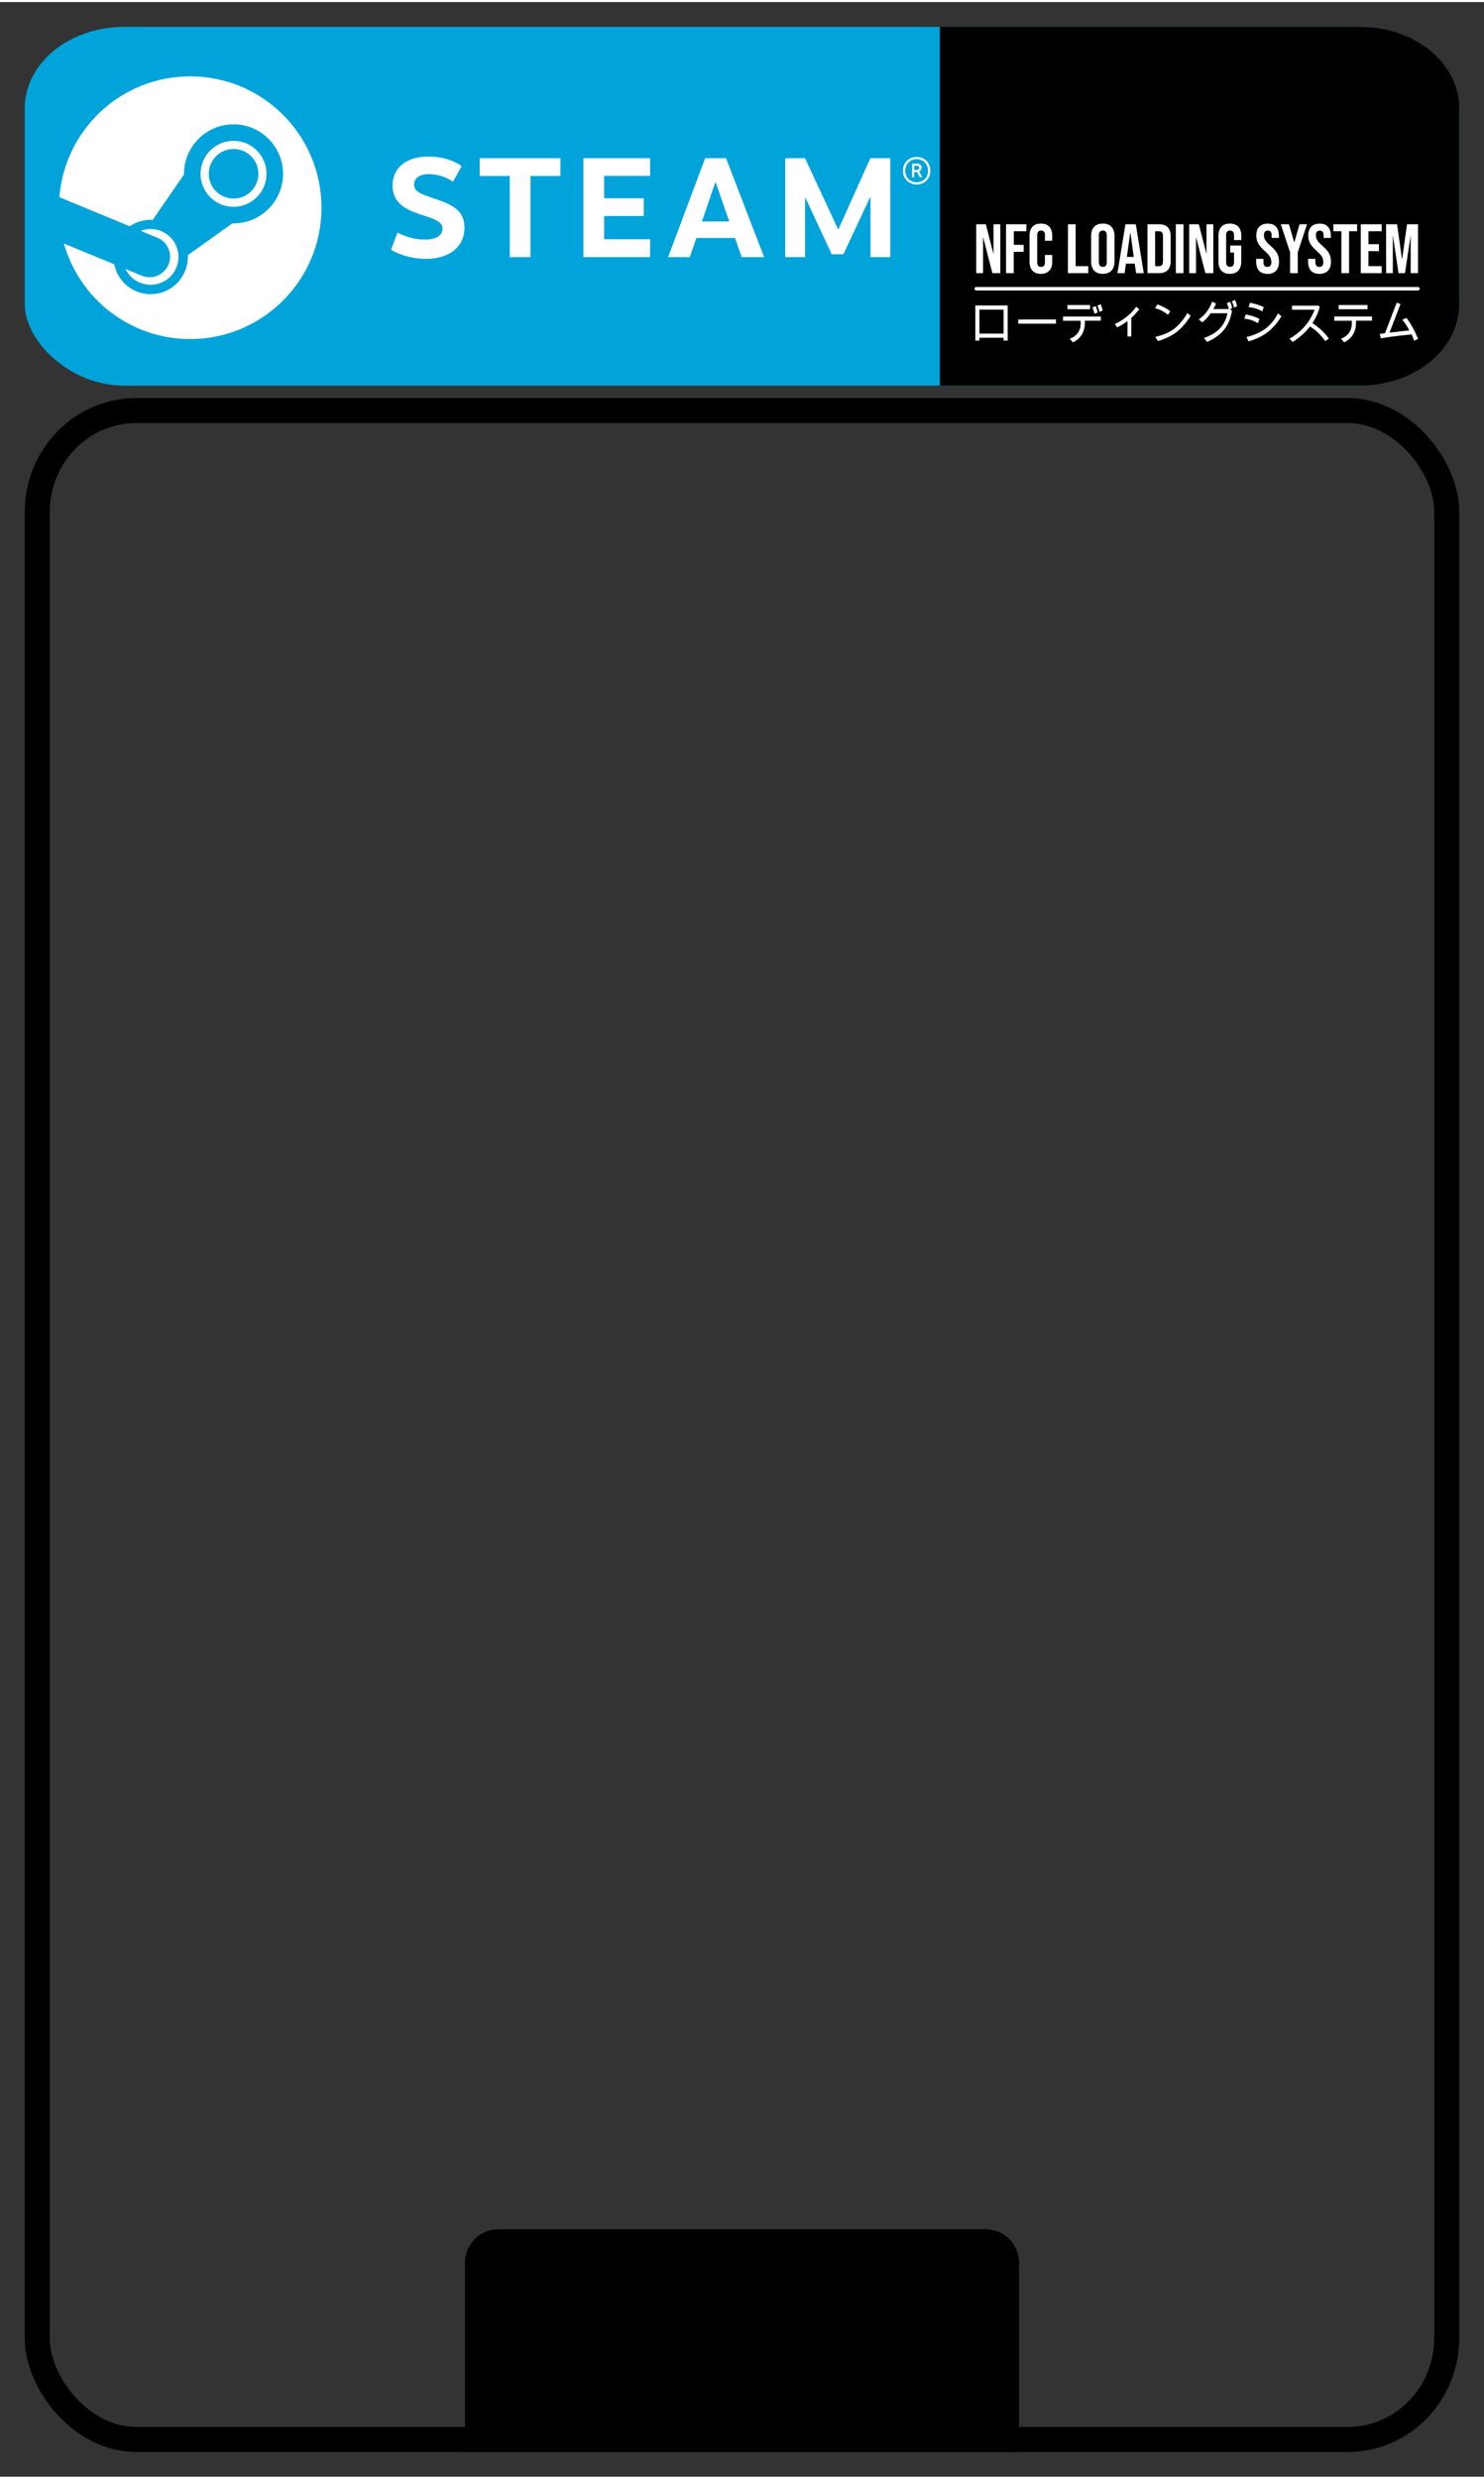 <?xml version="1.0" encoding="UTF-8" standalone="no"?>
<svg width="354" height="591" viewBox="0 0 30 50" version="1.1" id="svg1" xml:space="preserve"
  xmlns="http://www.w3.org/2000/svg" xmlns:svg="http://www.w3.org/2000/svg" xmlns:serif="http://www.serif.com/">
  <rect x="0" y="0" width="30" height="50" fill="#333333" stroke="none"/>
  <g id="layer2" style="display:inline">
    <rect id="rect1-9" width="29.832" height="49.832" x="0.084" y="0.084" ry="2.797" rx="2.797"
      fill="transparent" stroke-width="0" stroke="none" />
  </g>
  <g id="layer3">
    <rect
      style="display:inline;fill:none;stroke:#000000;stroke-width:0.506;stroke-linejoin:bevel;stroke-miterlimit:0;stroke-dasharray:none"
      id="rect3" width="28.494" height="40.994" x="0.753" y="8.253" ry="2.05" rx="2" />
    <path id="rect5"
      style="fill:#000000;fill-opacity:1;stroke:none;stroke-width:0.115;stroke-linecap:square;stroke-linejoin:miter;stroke-miterlimit:0.3;stroke-dasharray:none"
      d="M 10.074 45 C 9.701 45 9.4 45.301 9.4 45.674 L 9.4 48.5 L 9.4 48.825 L 9.4 49.5 L 10.074 49.5 L 19.925 49.5 L 20.6 49.5 L 20.6 48.825 L 20.6 48.5 L 20.6 45.674 C 20.6 45.301 20.299 45 19.925 45 L 10.074 45 z " />
    <!-- <path id="TapTo-Logo" serif:id="TapTo Logo"
      d="m 19.347277,46.183213 h -2.491791 v 1.837772 h -0.705451 v -1.837772 h -2.329884 v -0.651572 h 5.527126 z m 0,0 H 20 v 1.632355 c 0,0.550699 -0.447235,0.997079 -0.998934,0.997079 H 14.64555 v -0.651496 h 4.184023 c 0.285923,0 0.517704,-0.231375 0.517704,-0.516818 z m 0.04453,-0.215524 v -0.08117 c 0.139387,0 0.252705,0.113132 0.252705,0.252226 h -0.08132 c 0,-0.09432 -0.07687,-0.171053 -0.171383,-0.171053 z m 0.349097,0.171086 c 0,-0.192196 -0.156605,-0.348508 -0.349097,-0.348508 v -0.08117 c 0.237373,0 0.430456,0.192753 0.430456,0.42968 z m 0.177788,0 c 0,-0.289994 -0.236371,-0.525884 -0.526885,-0.525884 v -0.08125 c 0.335359,0 0.608173,0.272369 0.608173,0.607134 z m -6.212202,0.04444 h -2.329875 v 1.461159 c 0,0.285407 0.231782,0.516781 0.517666,0.516781 h 1.81222 v 0.651496 h -2.036484 c -0.551661,0 -0.998892,-0.446381 -0.998892,-0.99708 V 46.183218 H 10 v -0.651576 h 3.706501 z m -2.168052,0.140203 h 2.168057 v 1.697569 h -0.705447 v -1.04604 h -0.757076 v 0.304366 c 0,0.04975 0.04036,0.0901 0.09025,0.0901 h 0.546846 v 0.651571 h -0.918019 c -0.234485,0 -0.424605,-0.189751 -0.424605,-0.423866 z m 2.281706,0 h 2.168058 v 1.273702 c 0,0.234117 -0.190157,0.423867 -0.424643,0.423867 h -0.918016 v -0.651573 h 0.546849 c 0.04989,0 0.09032,-0.04032 0.09032,-0.0901 V 46.97495 h -0.757073 v 1.837696 H 13.82015 Z m 5.365261,0 v 1.273702 c 0,0.234117 -0.190084,0.423867 -0.424569,0.423867 h -1.318808 c -0.234522,0 -0.424639,-0.18975 -0.424639,-0.423867 v -1.273702 z m -0.705491,0.651534 h -0.757073 v 0.304366 c 0,0.04975 0.04046,0.0901 0.09032,0.0901 h 0.57651 c 0.04989,0 0.09024,-0.04032 0.09024,-0.0901 z"
      style="clip-rule:evenodd;fill:#ffffff;fill-rule:evenodd;stroke-width:0.0370315;stroke-linejoin:round;stroke-miterlimit:2" /> -->
  </g>
  <g id="layer1">
    <rect
      style="display:inline;fill:#00a3da;fill-opacity:1;stroke:none;stroke-width:0.15;stroke-linejoin:bevel;stroke-miterlimit:0;stroke-dasharray:none"
      id="rect2" width="29" height="7.25" x="0.5" y="0.5" ry="1.646" rx="2.012" />
    <path id="path10"
      style="display:inline;fill:#000000;fill-opacity:1;stroke:none;stroke-width:0.15;stroke-linejoin:bevel;stroke-miterlimit:0;stroke-dasharray:none"
      d="M 19 0.5 L 19 7.75 L 27.488 7.75 C 28.603 7.75 29.5 7.016 29.5 6.104 L 29.5 2.146 C 29.5 1.234 28.603 0.5 27.488 0.5 L 19 0.5 z " />
    <path id="NFC-Loading-System" serif:id="NFC Loading System"
      d="m 20.371,6.839 h -0.083 v -0.057 h -0.488 v 0.057 h -0.083 V 6.13 h 0.653 z M 20.288,6.698 V 6.214 h -0.488 v 0.484 z m 1.059,-0.2 h -0.762 v -0.085 h 0.762 z m 0.943,-0.266 -0.063,0.028 c -0.011,-0.052 -0.026,-0.094 -0.044,-0.126 l 0.067,-0.028 c 0.017,0.034 0.03,0.077 0.041,0.127 z m -0.254,-0.026 h -0.457 v -0.085 h 0.457 z m 0.153,0.064 -0.063,0.027 c -0.011,-0.052 -0.026,-0.094 -0.044,-0.126 l 0.067,-0.028 c 0.017,0.034 0.03,0.077 0.04,0.127 z m 0.065,0.168 h -0.324 c 9.05e-4,0.007 0.001,0.02 0.001,0.038 0,0.187 -0.08,0.32 -0.24,0.4 l -0.065,-0.075 c 0.073,-0.026 0.128,-0.066 0.165,-0.12 0.037,-0.054 0.056,-0.118 0.056,-0.193 0,-0.022 -9.05e-4,-0.038 -0.002,-0.049 h -0.355 v -0.085 h 0.763 z m 0.777,-0.231 c -0.068,0.084 -0.122,0.143 -0.162,0.176 v 0.373 h -0.076 V 6.444 c -0.073,0.056 -0.143,0.099 -0.21,0.128 l -0.047,-0.069 c 0.08,-0.032 0.161,-0.082 0.243,-0.148 0.082,-0.066 0.146,-0.133 0.19,-0.201 z m 0.628,0.039 -0.049,0.073 c -0.074,-0.064 -0.161,-0.109 -0.261,-0.134 l 0.05,-0.077 c 0.105,0.039 0.192,0.085 0.259,0.137 z m 0.411,0.096 c -0.105,0.16 -0.209,0.275 -0.312,0.345 -0.103,0.07 -0.22,0.125 -0.35,0.162 l -0.052,-0.085 c 0.163,-0.036 0.294,-0.094 0.392,-0.173 0.098,-0.079 0.184,-0.183 0.257,-0.31 z m 0.939,-0.196 -0.063,0.027 c -0.011,-0.052 -0.026,-0.094 -0.044,-0.126 l 0.066,-0.029 c 0.017,0.034 0.03,0.077 0.04,0.127 z m -0.101,0.038 -0.038,0.019 0.035,0.035 c -0.025,0.152 -0.077,0.278 -0.158,0.38 -0.081,0.101 -0.196,0.184 -0.345,0.248 l -0.063,-0.079 c 0.136,-0.047 0.243,-0.111 0.32,-0.192 0.077,-0.08 0.129,-0.183 0.155,-0.308 h -0.34 c -0.058,0.085 -0.115,0.146 -0.172,0.183 l -0.067,-0.06 c 0.123,-0.084 0.212,-0.203 0.27,-0.358 l 0.079,0.039 c -0.017,0.041 -0.036,0.078 -0.056,0.111 h 0.315 c -0.012,-0.049 -0.026,-0.088 -0.042,-0.118 l 0.067,-0.029 c 0.017,0.034 0.03,0.077 0.04,0.127 z m 0.64,-0.019 -0.03,0.085 C 25.439,6.202 25.346,6.173 25.241,6.162 l 0.03,-0.088 c 0.117,0.025 0.21,0.055 0.278,0.09 z m 0.357,0.183 c -0.084,0.137 -0.179,0.246 -0.284,0.325 -0.105,0.079 -0.232,0.14 -0.381,0.181 l -0.042,-0.087 c 0.155,-0.037 0.284,-0.094 0.388,-0.172 0.103,-0.078 0.186,-0.18 0.249,-0.306 z m -0.444,0.054 -0.032,0.089 c -0.07,-0.051 -0.162,-0.082 -0.274,-0.095 l 0.029,-0.085 c 0.113,0.022 0.205,0.052 0.277,0.091 z m 1.402,0.395 -0.071,0.054 c -0.088,-0.124 -0.191,-0.223 -0.309,-0.297 -0.096,0.123 -0.213,0.227 -0.351,0.313 l -0.064,-0.068 c 0.115,-0.062 0.217,-0.143 0.304,-0.244 0.088,-0.1 0.156,-0.214 0.205,-0.34 h -0.458 v -0.081 l 0.536,-0.001 0.025,0.026 c -0.033,0.12 -0.083,0.229 -0.148,0.327 0.127,0.083 0.238,0.187 0.332,0.311 z m 0.782,-0.591 h -0.583 v -0.085 h 0.583 z m 0.091,0.231 h -0.324 c 0.001,0.007 0.001,0.02 0.001,0.038 0,0.187 -0.08,0.32 -0.24,0.4 l -0.065,-0.075 c 0.073,-0.026 0.128,-0.066 0.165,-0.12 0.037,-0.054 0.056,-0.118 0.056,-0.193 0,-0.022 -0.001,-0.038 -0.001,-0.049 h -0.355 v -0.085 h 0.763 z m 0.931,0.369 -0.081,0.035 c -0.011,-0.039 -0.027,-0.081 -0.049,-0.127 -0.307,0.032 -0.514,0.058 -0.622,0.08 l -0.022,-0.091 0.105,-0.012 0.238,-0.619 0.076,0.03 -0.222,0.576 0.399,-0.045 c -0.051,-0.098 -0.098,-0.169 -0.141,-0.214 l 0.085,-0.038 c 0.082,0.105 0.16,0.247 0.235,0.424 z M 19.735,5.827 c -0.019,0 -0.035,-0.016 -0.035,-0.035 0,-0.019 0.016,-0.035 0.035,-0.035 h 8.93 c 0.019,0 0.035,0.016 0.035,0.035 0,0.019 -0.016,0.035 -0.035,0.035 z m 0,-1.338 h 0.195 l 0.151,0.591 h 0.003 V 4.489 h 0.138 V 5.477 H 20.062 L 19.876,4.756 h -0.003 V 5.477 h -0.138 z m 0.603,0 h 0.411 v 0.141 h -0.255 v 0.275 h 0.2 V 5.046 H 20.493 V 5.477 h -0.155 z m 0.704,1.002 c -0.074,0 -0.131,-0.021 -0.17,-0.064 -0.039,-0.042 -0.059,-0.102 -0.059,-0.179 V 4.718 c 0,-0.077 0.02,-0.137 0.059,-0.179 0.039,-0.042 0.096,-0.064 0.17,-0.064 0.074,0 0.131,0.021 0.17,0.064 0.039,0.042 0.059,0.102 0.059,0.179 v 0.104 h -0.147 V 4.708 c 0,-0.061 -0.026,-0.092 -0.078,-0.092 -0.052,0 -0.078,0.031 -0.078,0.092 v 0.552 c 0,0.06 0.026,0.09 0.078,0.09 0.052,0 0.078,-0.03 0.078,-0.09 V 5.109 H 21.271 V 5.248 c 0,0.077 -0.02,0.137 -0.059,0.179 -0.039,0.042 -0.096,0.064 -0.17,0.064 z m 0.548,-1.002 h 0.155 v 0.847 h 0.255 V 5.477 h -0.411 z m 0.704,1.002 c -0.076,0 -0.135,-0.022 -0.175,-0.065 -0.04,-0.043 -0.061,-0.104 -0.061,-0.183 V 4.723 c 0,-0.079 0.02,-0.14 0.061,-0.183 0.04,-0.043 0.099,-0.065 0.175,-0.065 0.076,0 0.135,0.022 0.175,0.065 0.04,0.043 0.061,0.104 0.061,0.183 v 0.519 c 0,0.079 -0.02,0.14 -0.061,0.183 -0.04,0.043 -0.099,0.065 -0.175,0.065 z m 0,-0.141 c 0.054,0 0.08,-0.032 0.08,-0.097 V 4.713 c 0,-0.065 -0.027,-0.097 -0.08,-0.097 -0.054,0 -0.08,0.032 -0.08,0.097 v 0.539 c 0,0.065 0.027,0.097 0.08,0.097 z m 0.457,-0.861 h 0.21 l 0.161,0.988 h -0.155 l -0.028,-0.196 v 0.003 H 22.762 L 22.734,5.477 H 22.59 Z m 0.169,0.66 -0.069,-0.488 h -0.003 l -0.068,0.488 z m 0.277,-0.66 h 0.237 c 0.077,0 0.135,0.021 0.174,0.062 0.039,0.041 0.058,0.102 0.058,0.182 v 0.499 c 0,0.08 -0.019,0.141 -0.058,0.182 -0.039,0.041 -0.096,0.062 -0.174,0.062 h -0.237 z m 0.234,0.847 c 0.025,0 0.045,-0.008 0.059,-0.023 0.014,-0.015 0.02,-0.04 0.02,-0.073 V 4.726 c 0,-0.034 -0.006,-0.058 -0.02,-0.073 -0.014,-0.015 -0.033,-0.023 -0.059,-0.023 h -0.079 V 5.336 Z m 0.339,-0.847 h 0.155 V 5.477 h -0.155 z m 0.271,0 h 0.195 l 0.151,0.591 h 0.003 V 4.489 h 0.138 V 5.477 H 24.368 L 24.181,4.756 h -0.003 V 5.477 h -0.138 z m 0.823,1.002 c -0.075,0 -0.133,-0.021 -0.172,-0.064 C 24.652,5.384 24.632,5.323 24.632,5.243 V 4.723 c 0,-0.08 0.02,-0.141 0.059,-0.184 0.039,-0.043 0.097,-0.064 0.172,-0.064 0.075,0 0.133,0.021 0.172,0.064 0.039,0.043 0.059,0.104 0.059,0.184 v 0.085 h -0.147 v -0.095 c 0,-0.065 -0.027,-0.097 -0.08,-0.097 -0.054,0 -0.08,0.032 -0.08,0.097 v 0.54 c 0,0.064 0.027,0.096 0.08,0.096 0.054,0 0.08,-0.032 0.08,-0.096 v -0.193 h -0.078 V 4.919 h 0.224 v 0.323 c 0,0.08 -0.02,0.141 -0.059,0.184 -0.04,0.043 -0.097,0.064 -0.172,0.064 z m 0.759,0 c -0.075,0 -0.132,-0.021 -0.171,-0.064 -0.039,-0.043 -0.058,-0.104 -0.058,-0.184 v -0.056 h 0.147 v 0.068 c 0,0.064 0.027,0.096 0.08,0.096 0.026,0 0.046,-0.008 0.06,-0.023 0.014,-0.016 0.02,-0.041 0.02,-0.076 0,-0.041 -0.009,-0.078 -0.028,-0.109 -0.019,-0.032 -0.054,-0.069 -0.104,-0.114 -0.064,-0.056 -0.109,-0.107 -0.134,-0.153 -0.025,-0.046 -0.038,-0.097 -0.038,-0.155 0,-0.078 0.02,-0.139 0.059,-0.181 0.039,-0.043 0.097,-0.064 0.172,-0.064 0.074,0 0.131,0.021 0.169,0.064 0.038,0.043 0.057,0.104 0.057,0.184 v 0.041 H 25.707 v -0.051 c 0,-0.034 -0.006,-0.059 -0.02,-0.074 -0.013,-0.016 -0.033,-0.023 -0.058,-0.023 -0.052,0 -0.078,0.032 -0.078,0.095 0,0.036 0.01,0.069 0.029,0.1 0.019,0.031 0.054,0.069 0.105,0.113 0.065,0.056 0.11,0.108 0.134,0.154 0.024,0.046 0.037,0.1 0.037,0.162 0,0.081 -0.02,0.143 -0.06,0.186 -0.04,0.043 -0.098,0.065 -0.174,0.065 z M 26.08,5.056 25.892,4.489 h 0.165 l 0.106,0.363 h 0.003 L 26.271,4.489 h 0.151 L 26.235,5.056 V 5.477 h -0.155 z m 0.593,0.435 c -0.075,0 -0.132,-0.021 -0.171,-0.064 -0.039,-0.043 -0.058,-0.104 -0.058,-0.184 v -0.056 h 0.147 v 0.068 c 0,0.064 0.027,0.096 0.08,0.096 0.026,0 0.046,-0.008 0.06,-0.023 0.014,-0.016 0.02,-0.041 0.02,-0.076 0,-0.041 -0.009,-0.078 -0.028,-0.109 -0.019,-0.032 -0.054,-0.069 -0.104,-0.114 -0.064,-0.056 -0.109,-0.107 -0.134,-0.153 -0.025,-0.046 -0.038,-0.097 -0.038,-0.155 0,-0.078 0.02,-0.139 0.059,-0.181 0.039,-0.043 0.097,-0.064 0.172,-0.064 0.074,0 0.131,0.021 0.169,0.064 0.038,0.043 0.057,0.104 0.057,0.184 v 0.041 h -0.147 v -0.051 c 0,-0.034 -0.006,-0.059 -0.02,-0.074 -0.013,-0.016 -0.033,-0.023 -0.058,-0.023 -0.052,0 -0.078,0.032 -0.078,0.095 0,0.036 0.01,0.069 0.029,0.1 0.019,0.031 0.054,0.069 0.105,0.113 0.065,0.056 0.11,0.108 0.134,0.154 0.024,0.046 0.037,0.1 0.037,0.162 0,0.081 -0.02,0.143 -0.06,0.186 -0.04,0.043 -0.098,0.065 -0.174,0.065 z m 0.444,-0.861 h -0.162 V 4.489 h 0.48 V 4.63 H 27.272 V 5.477 H 27.117 Z M 27.509,4.489 h 0.423 V 4.63 H 27.664 V 4.891 h 0.213 v 0.141 h -0.213 v 0.303 h 0.268 V 5.477 h -0.423 z m 0.512,0 h 0.222 l 0.099,0.707 h 0.003 l 0.099,-0.707 h 0.222 V 5.477 H 28.518 V 4.729 h -0.003 l -0.113,0.748 h -0.13 L 28.16,4.729 h -0.003 V 5.477 h -0.135 z"
      style="clip-rule:evenodd;fill:#ffffff;fill-rule:evenodd;stroke-width:0.036;stroke-linejoin:round;stroke-miterlimit:2" />
    <!-- <g id="Wizzo.dev-TapTo" serif:id="Wizzo.dev/TapTo"
      style="clip-rule:evenodd;fill-rule:evenodd;stroke-linejoin:round;stroke-miterlimit:2"
      transform="matrix(0.0545977,0,0,0.0545977,-3.4505024,-2.7646034)">
      <path
        d="m 592.525,95.023 v 0.009 c 0,10.346 -8.4,18.746 -18.745,18.746 H 437.27 c -10.345,0 -18.745,-8.4 -18.745,-18.746 v -0.009 c 0,-10.346 8.4,-18.745 18.745,-18.745 h 136.51 c 10.345,0 18.745,8.399 18.745,18.745 z"
        style="fill:#ffffff" id="path2" />
      <path
        d="m 434.455,85.823 h 2.788 l 1.289,14.149 h 0.053 l 1.368,-14.149 h 3.156 l 1.368,14.149 h 0.052 l 1.289,-14.149 h 2.499 l -1.868,18.41 h -3.603 l -1.315,-12.414 h -0.053 l -1.315,12.414 h -3.84 z m 15.335,0 h 2.893 v 18.41 h -2.893 z m 4.471,15.832 5.366,-13.202 h -5.103 v -2.63 h 8.207 V 88.4 l -5.366,13.203 h 5.366 v 2.63 h -8.47 z m 9.653,0 5.366,-13.202 h -5.103 v -2.63 h 8.207 V 88.4 l -5.366,13.203 h 5.366 v 2.63 h -8.47 z m 14.283,2.841 c -1.421,0 -2.508,-0.403 -3.262,-1.21 -0.754,-0.806 -1.131,-1.946 -1.131,-3.419 v -9.678 c 0,-1.473 0.377,-2.613 1.131,-3.419 0.754,-0.807 1.841,-1.21 3.262,-1.21 1.42,0 2.507,0.403 3.261,1.21 0.754,0.806 1.131,1.946 1.131,3.419 v 9.678 c 0,1.473 -0.377,2.613 -1.131,3.419 -0.754,0.807 -1.841,1.21 -3.261,1.21 z m 0,-2.63 c 0.999,0 1.499,-0.605 1.499,-1.815 V 90.005 c 0,-1.21 -0.5,-1.815 -1.499,-1.815 -1,0 -1.5,0.605 -1.5,1.815 v 10.046 c 0,1.21 0.5,1.815 1.5,1.815 z m 6.181,-0.421 h 2.788 v 2.788 h -2.788 z m 4.945,-15.622 h 4.418 c 1.438,0 2.517,0.386 3.236,1.157 0.719,0.771 1.078,1.902 1.078,3.393 v 9.31 c 0,1.49 -0.359,2.621 -1.078,3.393 -0.719,0.771 -1.798,1.157 -3.236,1.157 h -4.418 z m 4.366,15.78 c 0.473,0 0.837,-0.14 1.091,-0.421 0.255,-0.28 0.382,-0.736 0.382,-1.368 v -9.573 c 0,-0.631 -0.127,-1.087 -0.382,-1.367 -0.254,-0.281 -0.618,-0.421 -1.091,-0.421 h -1.473 v 13.15 z m 6.312,-15.78 h 7.891 v 2.63 h -4.997 v 4.865 h 3.971 v 2.63 h -3.971 v 5.655 h 4.997 v 2.63 h -7.891 z m 8.786,0 h 2.919 l 1.894,14.281 h 0.053 l 1.893,-14.281 h 2.657 l -2.788,18.41 h -3.84 z m 16.57,0 h 2.499 l -7.26,18.41 h -2.498 z m 6.339,2.63 h -3.025 v -2.63 h 8.943 v 2.63 h -3.025 v 15.78 h -2.893 z m 8.338,-2.63 h 3.919 l 2.999,18.41 h -2.894 l -0.526,-3.656 v 0.053 h -3.288 l -0.526,3.603 h -2.682 z m 3.156,12.308 -1.288,-9.1 h -0.053 l -1.263,9.1 z m 5.156,-12.308 h 4.261 c 1.438,0 2.516,0.386 3.235,1.157 0.719,0.771 1.078,1.902 1.078,3.393 v 1.814 c 0,1.491 -0.359,2.622 -1.078,3.393 -0.719,0.772 -1.797,1.157 -3.235,1.157 h -1.368 v 7.496 h -2.893 z m 4.261,8.284 c 0.473,0 0.828,-0.131 1.065,-0.394 0.237,-0.263 0.355,-0.71 0.355,-1.341 v -2.183 c 0,-0.632 -0.118,-1.079 -0.355,-1.342 -0.237,-0.263 -0.592,-0.394 -1.065,-0.394 h -1.368 v 5.654 z m 8.206,-5.654 h -3.025 v -2.63 h 8.943 v 2.63 h -3.025 v 15.78 h -2.893 z m 11.389,16.043 c -1.42,0 -2.507,-0.403 -3.261,-1.21 -0.754,-0.806 -1.131,-1.946 -1.131,-3.419 v -9.678 c 0,-1.473 0.377,-2.613 1.131,-3.419 0.754,-0.807 1.841,-1.21 3.261,-1.21 1.421,0 2.508,0.403 3.262,1.21 0.754,0.806 1.131,1.946 1.131,3.419 v 9.678 c 0,1.473 -0.377,2.613 -1.131,3.419 -0.754,0.807 -1.841,1.21 -3.262,1.21 z m 0,-2.63 c 1,0 1.499,-0.605 1.499,-1.815 V 90.005 c 0,-1.21 -0.499,-1.815 -1.499,-1.815 -0.999,0 -1.499,0.605 -1.499,1.815 v 10.046 c 0,1.21 0.5,1.815 1.499,1.815 z"
        id="path3" />
    </g> -->
    <g id="g9" transform="matrix(0.06,0,0,0.06,1.14,1.44)">
      <path id="path1" style="fill:#ffffff;fill-opacity:1"
        d="M 45.081 1.003 C 21.843 1.003 2.808 18.917 0.999 41.688 L 24.708 51.489 C 26.717 50.115 29.142 49.314 31.753 49.314 C 31.987 49.314 32.224 49.32 32.455 49.331 L 43.001 34.053 L 43.001 33.837 C 43.001 24.638 50.482 17.155 59.682 17.155 C 68.881 17.155 76.364 24.638 76.364 33.837 C 76.364 43.036 68.881 50.518 59.682 50.518 C 59.555 50.518 59.427 50.519 59.301 50.509 L 44.266 61.237 C 44.276 61.432 44.283 61.629 44.283 61.827 C 44.283 68.733 38.667 74.357 31.762 74.357 C 25.701 74.357 20.631 70.025 19.483 64.296 L 2.524 57.295 C 7.774 75.863 24.83 89.47 45.081 89.47 C 69.513 89.47 89.319 69.67 89.319 45.241 C 89.319 20.808 69.512 1.003 45.081 1.003 z M 59.682 22.719 C 53.553 22.719 48.564 27.708 48.564 33.837 C 48.564 39.967 53.553 44.946 59.682 44.946 C 65.812 44.946 70.8 39.966 70.8 33.837 C 70.8 27.708 65.812 22.719 59.682 22.719 z M 59.7 25.466 C 64.312 25.466 68.053 29.207 68.053 33.819 C 68.053 38.431 64.312 42.164 59.7 42.164 C 55.088 42.164 51.346 38.43 51.346 33.819 C 51.346 29.207 55.088 25.466 59.7 25.466 z M 125.368 28.005 C 118.227 28.005 113.262 31.565 113.262 37.762 C 113.262 43.257 117.01 45.62 122.413 47.424 C 127.154 48.994 130.09 49.757 130.09 52.286 C 130.09 54.496 128.163 55.986 124.111 55.986 C 121.105 55.986 117.736 55.109 114.917 53.62 L 112.75 59.392 C 116.22 61.503 120.733 62.468 124.475 62.468 C 132.153 62.468 137.499 58.654 137.499 51.861 C 137.499 46.896 134.385 44.645 128.964 42.728 C 123.921 40.918 120.523 40.266 120.523 37.485 C 120.523 35.196 122.437 33.923 125.524 33.923 C 128.225 33.923 131.317 34.885 133.6 36.48 L 136.564 31.263 C 134.345 29.576 130.345 28.005 125.368 28.005 z M 289.615 28.143 C 287.242 28.25 285.222 30.006 285.222 32.78 C 285.222 35.644 287.377 37.424 289.849 37.424 C 292.312 37.424 294.46 35.644 294.46 32.78 C 294.46 29.917 292.313 28.143 289.849 28.143 C 289.772 28.143 289.692 28.14 289.615 28.143 z M 142.621 28.577 L 142.621 34.556 L 152.751 34.556 L 152.751 61.896 L 159.735 61.896 L 159.735 34.556 L 169.831 34.556 L 169.831 28.577 L 142.621 28.577 z M 177.569 28.577 L 177.569 61.896 L 200.039 61.896 L 200.039 55.856 L 184.545 55.856 L 184.545 48.04 L 197.899 48.04 L 197.899 42.052 L 184.545 42.052 L 184.545 34.539 L 200.039 34.539 L 200.039 28.577 L 177.569 28.577 z M 218.592 28.577 L 206.096 61.896 L 213.41 61.896 L 215.62 55.431 L 228.644 55.431 L 230.906 61.896 L 238.462 61.896 L 225.62 28.577 L 218.592 28.577 z M 245.568 28.577 L 245.568 61.896 L 252.249 61.896 L 252.249 41.627 L 261.227 60.925 L 265.161 60.925 L 274.286 41.454 L 274.286 61.896 L 280.967 61.896 L 280.967 28.577 L 274.243 28.577 L 263.437 52.632 L 252.241 28.577 L 245.568 28.577 z M 289.849 28.889 C 291.963 28.889 293.68 30.377 293.68 32.78 C 293.68 35.176 291.963 36.679 289.849 36.679 C 287.727 36.679 286.002 35.176 286.002 32.78 C 286.002 30.395 287.733 28.889 289.849 28.889 z M 288.316 30.405 L 288.316 34.989 L 289.044 34.989 L 289.044 33.213 L 289.979 33.213 L 290.881 34.989 L 291.756 34.989 L 290.69 32.988 C 291.142 32.774 291.513 32.348 291.513 31.722 C 291.513 31.039 291.105 30.405 289.91 30.405 L 288.316 30.405 z M 289.052 31.107 L 289.867 31.107 C 290.484 31.107 290.707 31.372 290.707 31.792 C 290.707 32.208 290.394 32.537 289.867 32.537 L 289.052 32.537 L 289.052 31.107 z M 222.067 36.523 L 226.712 49.868 L 217.518 49.868 L 222.067 36.523 z M 31.84 52.416 C 30.666 52.407 29.516 52.623 28.434 53.031 L 34.041 55.353 C 37.568 56.823 39.237 60.873 37.767 64.4 C 36.3 67.928 32.247 69.589 28.72 68.118 L 23.287 65.874 C 24.25 67.879 25.919 69.562 28.131 70.484 C 32.913 72.476 38.426 70.209 40.419 65.423 C 41.384 63.109 41.384 60.55 40.427 58.23 C 39.472 55.909 37.675 54.101 35.358 53.135 C 34.208 52.657 33.013 52.425 31.84 52.416 z " />
    </g>
  </g>
</svg>
